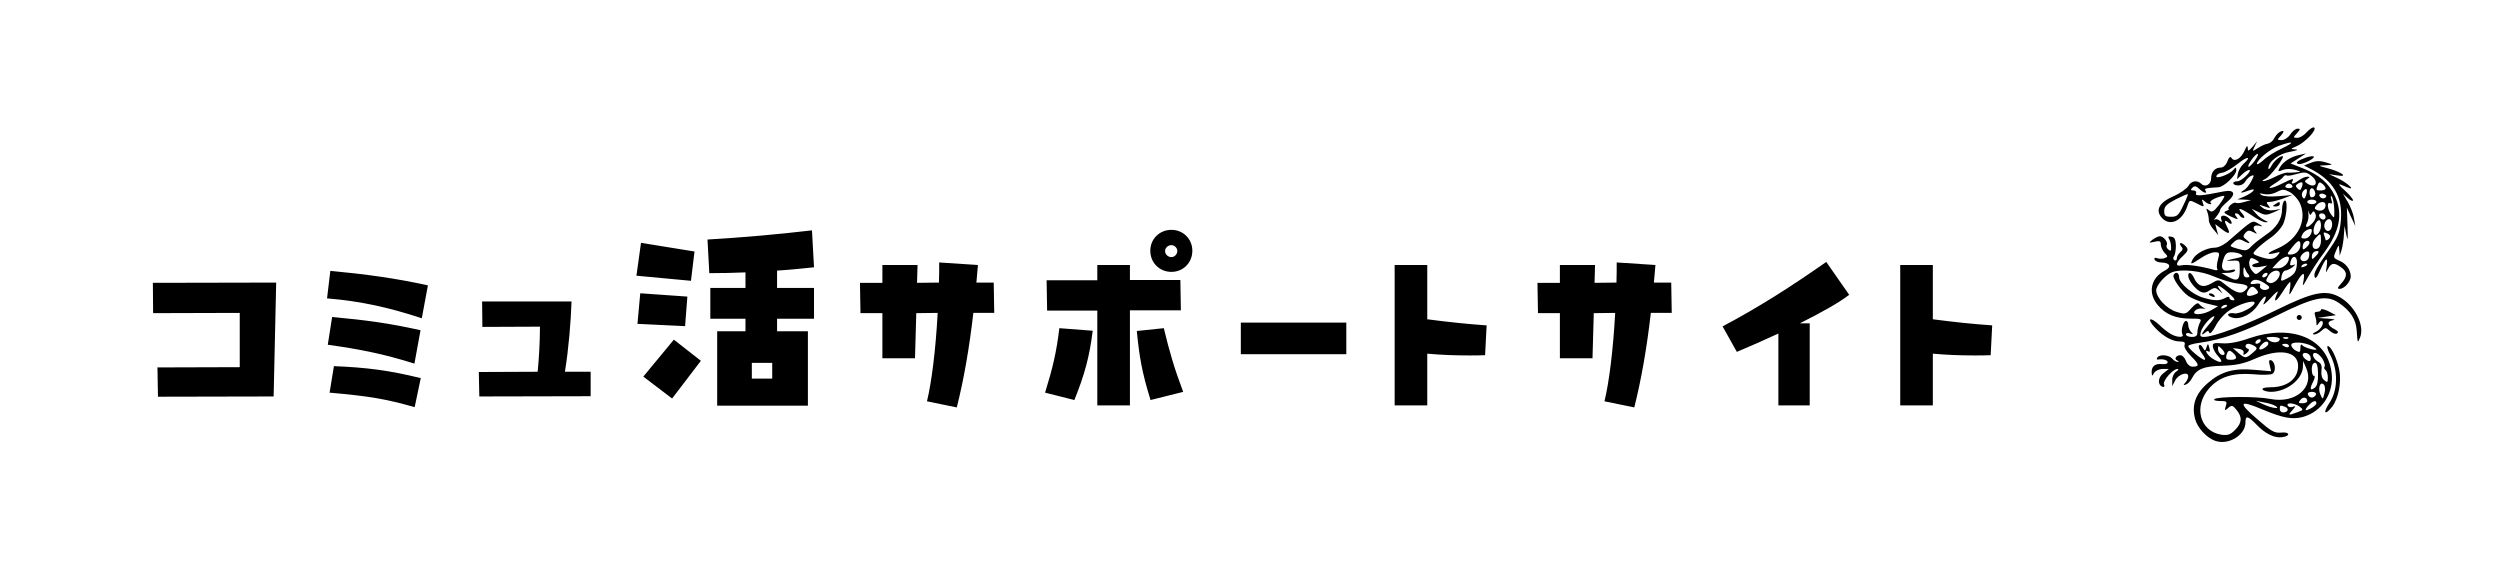 <svg width="157" height="36" viewBox="0 0 157 36" fill="none" xmlns="http://www.w3.org/2000/svg">
<path d="M17.184 24.898L9.92 24.914L9.888 23.074L15.056 23.058V19.65L9.616 19.666L9.6 17.762L17.344 17.746L17.184 24.898ZM26.873 17.922L26.489 19.986C24.393 19.298 22.649 18.914 20.538 18.738L20.745 17.01C22.953 17.218 24.858 17.474 26.873 17.922ZM26.41 20.738L26.026 22.834C24.041 22.21 22.538 21.922 20.585 21.65L20.858 19.906C23.066 20.114 24.393 20.29 26.41 20.738ZM26.425 23.746L26.041 25.57C24.25 25.058 23.226 24.882 20.698 24.658L20.97 22.994C22.97 23.074 24.41 23.25 26.425 23.746ZM35.477 23.346H37.093V24.882L30.101 24.898L30.069 23.362L33.765 23.346C33.845 22.53 33.909 21.49 33.909 20.514L30.293 20.53L30.277 18.93H35.893C35.845 20.242 35.717 21.858 35.477 23.346ZM48.8 16.994V18.082H51.12V20.018H48.8V20.802H50.736V25.474H45.039V20.802H46.816V20.018H44.608V18.082H46.816V17.106C46.063 17.138 45.312 17.154 44.544 17.154L44.431 15.042C46.639 14.914 48.816 14.722 50.992 14.466L51.12 16.786C50.352 16.866 49.584 16.946 48.8 16.994ZM40.255 15.25L43.615 15.794L43.392 17.634L39.968 17.314L40.255 15.25ZM40.208 18.418L43.167 18.626L43.023 20.482L40.032 20.338L40.208 18.418ZM42.208 25.026L40.4 23.65L42.319 21.33L44.016 22.658L42.208 25.026ZM47.215 23.778H48.495V22.786H47.215V23.778ZM62.406 17.746L62.438 19.65H61.126C60.87 21.89 60.518 23.874 60.086 25.586L58.214 25.202C58.502 24.018 58.758 22.018 58.886 19.65L57.542 19.666L57.462 22.498H55.414V19.666H54.038L54.006 17.762H55.414V16.642H57.622L57.59 17.762L58.966 17.746C58.982 17.33 58.982 16.914 58.982 16.482L61.414 16.642L61.318 17.746H62.406ZM73.567 14.434C74.303 14.434 74.879 15.01 74.879 15.746C74.879 16.498 74.303 17.074 73.567 17.074C72.815 17.074 72.239 16.498 72.239 15.746C72.239 15.01 72.815 14.434 73.567 14.434ZM73.567 16.146C73.759 16.146 73.935 15.97 73.935 15.762C73.935 15.57 73.759 15.394 73.567 15.394C73.343 15.394 73.167 15.57 73.167 15.762C73.167 15.97 73.343 16.146 73.567 16.146ZM74.127 17.586L74.159 19.49H70.959V25.458H68.911V19.506H65.759L65.727 17.602H68.911V16.642H70.959V17.586H74.127ZM67.471 25.122L65.631 24.658C66.111 23.106 66.351 22.098 66.527 20.61L68.623 20.77C68.415 22.434 68.111 23.522 67.471 25.122ZM71.391 20.786L73.087 20.61C73.439 22.066 73.743 23.122 74.303 24.61L72.255 25.122C71.727 23.426 71.551 22.434 71.391 20.786ZM84.548 22.242H77.924V20.258H84.548V22.242ZM89.632 16.642V20.05C90.96 20.226 92.208 20.354 93.36 20.434L93.264 22.306C92.928 22.322 92.592 22.322 92.256 22.322C91.376 22.322 90.512 22.29 89.632 22.21V25.458H87.584V16.642H89.632ZM104.953 17.746L104.985 19.65H103.673C103.417 21.89 103.065 23.874 102.633 25.586L100.761 25.202C101.049 24.018 101.305 22.018 101.433 19.65L100.089 19.666L100.009 22.498H97.961V19.666H96.585L96.553 17.762H97.961V16.642H100.169L100.137 17.762L101.513 17.746C101.529 17.33 101.529 16.914 101.529 16.482L103.961 16.642L103.865 17.746H104.953ZM114.69 16.45L116.13 18.514C115.442 19.042 114.306 19.666 113.026 20.306H113.65V25.458H111.682V20.946C110.786 21.362 109.874 21.762 109.074 22.098L108.178 20.498C110.53 19.25 112.514 17.97 114.69 16.45ZM121.382 16.642V20.05C122.71 20.226 123.958 20.354 125.11 20.434L125.014 22.306C124.678 22.322 124.342 22.322 124.006 22.322C123.126 22.322 122.262 22.29 121.382 22.21V25.458H119.334V16.642H121.382Z" fill="black"/>
<path d="M144.867 8.296C144.695 8.497 144.436 8.655 144.278 8.655C144.005 8.655 143.99 8.641 144.249 8.368C144.465 8.123 144.479 8.08 144.292 8.08C144.163 8.08 143.962 8.238 143.832 8.439C143.703 8.641 143.459 8.799 143.286 8.799C142.999 8.799 142.984 8.784 143.243 8.511C143.387 8.353 143.444 8.224 143.372 8.224C143.185 8.224 142.97 8.411 142.797 8.713C142.726 8.871 142.539 9 142.395 9.029C142.266 9.043 141.993 9.172 141.791 9.302C141.432 9.532 141.432 9.532 141.59 9.201L141.748 8.871L141.461 9.216C141.188 9.517 141.159 9.517 141.159 9.287C141.145 9.101 141.087 9.158 140.958 9.46C140.742 9.963 140.311 10.207 140.139 9.92C140.067 9.805 139.981 9.862 139.88 10.135C139.794 10.365 139.621 10.523 139.463 10.523C139.104 10.523 138.86 10.796 138.86 11.199C138.86 11.587 138.486 11.788 138.242 11.544C137.983 11.285 137.595 11.357 137.422 11.688C137.322 11.846 136.905 12.148 136.474 12.334C135.583 12.722 135.338 13.211 135.77 13.685C136.273 14.246 137.063 13.872 137.365 12.938C137.494 12.55 137.509 12.55 137.911 12.751C138.428 13.024 138.443 13.024 138.328 12.708C138.256 12.507 138.285 12.492 138.443 12.636C138.63 12.823 138.989 12.909 138.816 12.722C138.759 12.665 138.917 12.536 139.161 12.435C139.42 12.334 139.65 12.277 139.679 12.306C139.722 12.349 139.564 12.593 139.348 12.88C139.018 13.297 138.903 13.355 138.73 13.211C138.558 13.067 138.529 13.082 138.615 13.297C138.673 13.441 138.716 13.685 138.716 13.829C138.716 13.973 138.845 14.231 139.018 14.418L139.305 14.763L139.204 14.418L139.118 14.073L139.506 14.375C139.966 14.734 140.096 14.706 139.88 14.289C139.664 13.872 139.679 13.757 139.937 13.973C140.196 14.188 140.225 13.958 139.981 13.714C139.722 13.455 139.391 13.498 139.492 13.771C139.564 13.958 139.549 13.973 139.391 13.858C139.276 13.757 139.133 13.743 139.061 13.8C138.989 13.858 139.046 13.771 139.19 13.599C139.319 13.441 139.434 13.24 139.434 13.168C139.434 13.096 139.636 12.866 139.88 12.665C140.44 12.205 140.34 11.889 139.664 12.018C138.242 12.306 137.839 12.334 137.911 12.148C137.954 12.047 137.882 11.961 137.753 11.961C137.566 11.961 137.552 11.918 137.681 11.788C137.81 11.659 137.911 11.673 138.112 11.86C138.4 12.133 138.644 12.191 138.5 11.961C138.414 11.831 138.543 11.803 139.334 11.759C139.664 11.731 140.44 10.998 140.44 10.696C140.426 10.48 140.412 10.48 140.254 10.667C140.024 10.955 139.104 11.285 139.19 11.055C139.219 10.955 139.391 10.854 139.578 10.84C139.765 10.811 140.196 10.552 140.541 10.279C141.145 9.79 141.432 9.805 140.886 10.293C140.742 10.423 140.584 10.696 140.541 10.897L140.484 11.256L140.785 10.969C141.245 10.538 141.504 10.595 141.073 11.026C140.872 11.228 140.627 11.386 140.512 11.386C140.153 11.386 140.167 11.616 140.512 11.644C140.728 11.659 140.915 11.558 141.001 11.4C141.087 11.256 141.245 11.098 141.375 11.041C141.576 10.969 141.576 11.012 141.375 11.386C141.26 11.616 141.044 11.874 140.915 11.946C140.584 12.133 140.742 12.148 141.231 11.961C141.777 11.759 141.533 12.076 140.958 12.334L140.512 12.521L140.943 12.536L141.375 12.564L140.958 12.679C140.728 12.751 140.484 12.78 140.412 12.737C140.354 12.694 140.196 12.765 140.067 12.88C139.952 13.01 139.894 13.11 139.966 13.125C140.024 13.125 139.966 13.182 139.822 13.24C139.607 13.326 139.65 13.383 140.096 13.599C140.541 13.8 140.599 13.815 140.455 13.628C140.34 13.484 140.325 13.398 140.412 13.398C140.498 13.398 140.613 13.455 140.656 13.541C140.699 13.613 140.814 13.685 140.9 13.685C140.987 13.685 140.943 13.556 140.8 13.398C140.426 12.981 140.699 13.053 141.432 13.541C141.777 13.786 142.165 13.973 142.294 13.958C142.467 13.958 142.453 13.93 142.237 13.843C142.079 13.771 141.82 13.585 141.676 13.412L141.403 13.11L141.849 13.326C142.237 13.527 142.338 13.527 142.769 13.34L143.243 13.125L142.812 13.197C142.539 13.24 142.266 13.182 142.093 13.053C141.82 12.837 141.835 12.823 142.223 12.967C142.596 13.096 142.611 13.096 142.453 12.895C142.309 12.708 142.323 12.679 142.539 12.679C142.697 12.679 143.071 12.579 143.387 12.464L143.962 12.248L143.099 12.32C142.596 12.363 142.151 12.334 142.021 12.248C141.849 12.133 141.892 12.119 142.194 12.191C142.409 12.234 142.74 12.191 142.97 12.061C143.329 11.874 143.43 11.874 143.775 12.047C143.99 12.162 144.263 12.449 144.393 12.679C144.953 13.771 144.35 15.051 142.984 15.626C142.366 15.884 142.28 16.028 142.855 15.899C143.2 15.798 143.229 15.812 143.042 16.028C142.812 16.315 142.524 16.33 141.892 16.114C141.446 15.956 141.432 15.942 141.691 15.669C141.835 15.511 142.237 15.18 142.567 14.95C142.927 14.706 143.286 14.303 143.401 14.03C143.631 13.47 143.674 12.478 143.459 12.607C143.387 12.65 143.315 12.895 143.315 13.125C143.315 13.757 142.97 14.303 142.294 14.749C141.964 14.979 141.547 15.295 141.389 15.467C141.116 15.755 141.03 15.769 140.541 15.626C139.995 15.467 139.995 15.467 140.282 15.209C140.498 15.008 140.627 14.993 140.857 15.108C141.26 15.338 141.403 15.309 141.087 15.065C140.857 14.893 140.843 14.835 141.001 14.634C141.159 14.461 141.245 14.447 141.504 14.576C141.763 14.72 141.777 14.706 141.619 14.519C141.403 14.246 141.59 14.073 141.978 14.203C142.122 14.246 142.064 14.174 141.849 14.059C141.432 13.815 141.518 13.771 140.009 15.079C139.693 15.367 139.319 15.554 139.089 15.554C138.586 15.554 137.897 15.913 137.71 16.272C137.509 16.646 137.58 16.631 138.227 16.2C138.515 15.999 138.903 15.841 139.089 15.841C139.391 15.841 139.406 15.884 139.291 16.287C139.219 16.545 139.19 16.804 139.248 16.89C139.305 16.976 139.204 17.005 138.989 16.933C138.17 16.703 137.293 16.588 137.02 16.66C136.589 16.761 136.617 16.502 137.092 16.071C137.408 15.769 137.437 15.683 137.293 15.496C137.178 15.367 137.034 15.266 136.962 15.266C136.876 15.266 136.876 15.338 136.977 15.467C137.106 15.611 137.092 15.697 136.919 15.841C136.804 15.942 136.704 16.114 136.704 16.229C136.704 16.344 136.632 16.387 136.56 16.344C136.459 16.287 136.459 16.186 136.531 16.085C136.603 15.985 136.646 15.683 136.646 15.41C136.632 15.036 136.56 14.893 136.359 14.864C136.172 14.821 136.129 14.864 136.215 15.008C136.287 15.108 136.344 15.338 136.344 15.511C136.359 15.755 136.316 15.798 136.172 15.669C136.071 15.597 136.028 15.467 136.071 15.381C136.172 15.223 135.87 14.835 135.64 14.835C135.54 14.835 135.338 14.936 135.18 15.051C134.922 15.266 134.922 15.266 135.31 15.18C135.626 15.108 135.698 15.137 135.698 15.352C135.698 15.482 135.798 15.726 135.928 15.87C136.158 16.1 136.158 16.128 135.928 16.215C135.798 16.258 135.597 16.258 135.468 16.215C135.324 16.157 135.267 16.2 135.31 16.301C135.338 16.402 135.554 16.488 135.77 16.488C136.287 16.502 136.388 16.775 135.956 16.991C135.065 17.451 134.864 18.399 135.511 19.161C135.999 19.75 136.646 20.009 137.566 20.009C138.242 20.009 138.285 20.023 138.141 20.282C138.069 20.44 137.997 20.699 137.997 20.857C137.997 21.087 137.911 21.159 137.638 21.159C137.437 21.159 137.279 21.087 137.279 21.001C137.279 20.914 137.379 20.886 137.537 20.943C137.739 21.015 137.753 21.001 137.609 20.857C137.509 20.756 137.422 20.555 137.422 20.411C137.422 20.268 137.365 20.153 137.279 20.153C137.106 20.153 136.934 20.799 137.063 21.001C137.178 21.202 136.761 21.202 136.373 21.001C136.201 20.914 135.841 20.641 135.597 20.397C134.993 19.837 134.792 20.009 135.353 20.598C135.87 21.144 136.431 21.446 136.905 21.446C137.164 21.446 137.25 21.504 137.192 21.662C137.135 21.791 137.307 22.078 137.609 22.38C138.127 22.898 138.141 23.027 137.681 23.027C137.523 23.027 137.35 22.869 137.279 22.668C137.207 22.466 137.049 22.308 136.934 22.308C136.646 22.308 136.517 22.553 136.732 22.639C136.847 22.697 136.862 22.725 136.761 22.725C136.675 22.74 136.517 22.639 136.416 22.524C136.215 22.28 135.611 22.237 135.482 22.452C135.425 22.538 135.439 22.596 135.511 22.581C135.827 22.524 136.129 22.61 136.129 22.754C136.129 22.84 135.985 22.883 135.813 22.869C135.367 22.811 135.123 22.984 135.123 23.358C135.137 23.645 135.152 23.645 135.281 23.415C135.367 23.286 135.597 23.171 135.813 23.171H136.201L135.856 23.444C135.511 23.703 135.482 24.177 135.813 24.292C135.913 24.32 135.956 24.263 135.899 24.134C135.813 23.904 136.459 23.171 136.747 23.171C136.847 23.171 136.804 23.243 136.675 23.329C136.531 23.415 136.416 23.645 136.416 23.861V24.249L136.603 23.889C136.804 23.501 137.422 23.3 137.422 23.631C137.422 23.746 137.336 23.918 137.25 24.019C137.092 24.177 137.106 24.206 137.279 24.148C137.394 24.105 137.566 23.933 137.652 23.76C137.954 23.171 138.385 22.998 139.549 22.97C140.412 22.941 140.872 22.855 141.59 22.538C143.142 21.849 144.321 22.05 144.321 22.984C144.321 23.789 143.631 24.32 142.596 24.32C142.237 24.32 142.036 24.378 142.093 24.464C142.136 24.536 142.381 24.608 142.611 24.608C143.588 24.608 144.594 23.832 144.623 23.041L144.637 22.668L144.824 23.099C145.37 24.32 144.163 25.37 142.567 25.053C141.734 24.881 139.233 24.895 139.061 25.068C139.003 25.14 139.161 25.183 139.42 25.183C139.837 25.183 139.88 25.212 139.779 25.499C139.693 25.801 139.707 25.815 139.937 25.614C140.153 25.427 140.21 25.442 140.455 25.743C140.828 26.203 140.8 26.562 140.354 27.008C140.052 27.31 139.894 27.353 139.478 27.296C138.141 27.066 137.739 25.528 138.73 24.392C139.363 23.674 140.21 23.401 141.49 23.501C142.05 23.559 142.611 23.544 142.711 23.473C142.956 23.329 142.884 22.711 142.625 22.625C142.496 22.581 142.467 22.668 142.539 22.941L142.625 23.314L141.605 23.228C140.297 23.099 139.478 23.329 138.644 24.062C137.868 24.737 137.624 25.456 137.853 26.318C138.012 26.893 138.601 27.526 139.161 27.698C139.981 27.957 141.015 27.31 141.015 26.534C141.015 26.074 141.159 26.103 141.72 26.677C142.266 27.252 142.855 27.526 143.329 27.454C143.861 27.382 143.803 27.109 143.272 27.166C142.841 27.209 142.654 27.109 141.734 26.304C140.527 25.269 140.613 25.097 142.05 25.7C143.344 26.246 143.947 26.361 144.608 26.189C145.83 25.858 146.606 24.665 146.419 23.358C146.132 21.245 143.933 20.34 141.288 21.23C140.613 21.475 139.995 21.59 139.578 21.561C139.003 21.518 138.931 21.547 138.974 21.805C139.003 21.963 139.161 22.237 139.334 22.409C139.679 22.797 139.449 22.84 138.931 22.51C138.601 22.294 138.385 21.892 138.701 22.078C138.773 22.136 138.802 22.021 138.745 21.849C138.673 21.561 138.658 21.547 138.572 21.805C138.486 22.064 138.471 22.064 138.328 21.82C138.242 21.662 138.141 21.619 138.098 21.705C138.04 21.777 138.141 22.007 138.299 22.222C138.457 22.423 138.529 22.596 138.443 22.596C138.27 22.596 137.422 21.892 137.422 21.734C137.422 21.676 137.724 21.576 138.112 21.532C139.549 21.331 140.943 20.828 142.912 19.851C145.327 18.644 146.103 18.485 146.893 19.032C147.612 19.52 147.957 20.066 148 20.756C148.058 21.576 148.058 21.576 148.216 21.187C148.517 20.411 147.856 19.147 146.879 18.629C146.031 18.184 145.226 18.356 143.056 19.42C141.145 20.368 139.032 21.159 138.414 21.159C138.184 21.159 138.141 21.101 138.213 20.828C138.328 20.469 138.845 19.865 139.046 19.865C139.118 19.865 138.974 20.095 138.73 20.368C138.27 20.9 138.141 21.173 138.486 20.886C138.644 20.756 138.701 20.756 138.745 20.9C138.788 21.001 138.96 20.814 139.133 20.483C139.305 20.138 139.693 19.693 140.009 19.491C140.599 19.089 141.59 18.802 141.59 19.017C141.59 19.247 140.67 19.736 140.325 19.678C139.909 19.607 139.765 19.808 140.153 19.937C140.685 20.11 141.432 19.736 141.82 19.118C142.208 18.514 142.453 18.442 142.165 19.032C142.064 19.218 142.266 19.075 142.596 18.715C142.912 18.356 143.114 18.212 143.027 18.385C142.726 19.032 142.898 19.032 143.315 18.385C143.545 18.011 143.775 17.709 143.818 17.709C143.847 17.709 143.847 17.925 143.803 18.169C143.732 18.615 143.76 18.601 144.091 17.968C144.565 17.106 144.781 16.962 144.666 17.594C144.58 18.04 144.594 18.026 144.939 17.408C145.14 17.048 145.586 16.344 145.959 15.855C146.937 14.519 147.152 13.427 146.635 12.32C146.275 11.53 145.672 10.998 144.68 10.595L143.847 10.265L144.335 9.949L144.824 9.632L144.393 9.733C143.847 9.848 143.372 10.164 143.171 10.523C143.027 10.782 143.056 10.796 143.372 10.667C143.574 10.595 143.89 10.595 144.134 10.667C144.536 10.782 144.536 10.782 144.177 10.825C143.976 10.84 143.732 10.854 143.617 10.84C143.502 10.84 143.157 10.955 142.855 11.113C142.567 11.256 142.237 11.386 142.136 11.371C142.036 11.371 142.093 11.314 142.251 11.242C142.553 11.127 143.545 9.805 143.344 9.805C143.157 9.805 142.783 10.135 142.625 10.452C142.539 10.61 142.453 10.667 142.453 10.566C142.453 10.15 143.114 9.647 143.818 9.532C144.22 9.46 144.378 9.402 144.177 9.388C143.818 9.359 143.818 9.359 144.249 9.172C144.781 8.928 145.528 8.138 145.327 8.008C145.255 7.965 145.054 8.095 144.867 8.296ZM143.315 9.316C142.884 9.517 142.352 9.848 142.136 10.063C141.906 10.265 141.734 10.365 141.734 10.293C141.734 10.035 142.553 9.359 143.114 9.158C144.033 8.828 144.163 8.914 143.315 9.316ZM141.59 10.107C141.418 10.337 141.245 10.509 141.202 10.466C141.116 10.38 141.619 9.675 141.777 9.661C141.849 9.661 141.763 9.862 141.59 10.107ZM145.183 11.07C145.657 11.458 145.399 11.86 144.896 11.53C144.709 11.4 144.709 11.371 144.896 11.242C145.083 11.113 145.083 11.098 144.881 11.098C144.766 11.098 144.536 11.199 144.378 11.314C144.062 11.558 143.832 11.601 143.962 11.386C144.091 11.17 143.947 11.213 143.315 11.53C142.596 11.889 142.237 11.903 142.826 11.544C143.085 11.386 143.329 11.199 143.387 11.113C143.43 11.026 143.53 10.983 143.588 11.012C143.645 11.055 143.89 11.026 144.12 10.955C144.738 10.782 144.838 10.782 145.183 11.07ZM144.551 11.759C144.479 11.961 144.421 11.975 144.278 11.831C144.148 11.702 144.148 11.63 144.321 11.53C144.58 11.371 144.666 11.443 144.551 11.759ZM146.046 11.831C146.046 11.903 145.916 11.961 145.758 11.961C145.442 11.961 145.428 11.946 145.557 11.616C145.629 11.429 145.686 11.415 145.844 11.544C145.959 11.63 146.046 11.759 146.046 11.831ZM143.962 11.673C144.005 11.745 143.918 11.817 143.746 11.817C143.574 11.817 143.487 11.745 143.53 11.673C143.574 11.587 143.674 11.53 143.746 11.53C143.818 11.53 143.918 11.587 143.962 11.673ZM144.824 12.262C144.738 12.492 144.695 12.521 144.594 12.377C144.536 12.262 144.551 12.104 144.637 12.004C144.853 11.745 144.939 11.874 144.824 12.262ZM145.37 12.018C145.456 12.234 145.356 12.392 145.154 12.392C145.097 12.392 145.039 12.262 145.039 12.104C145.039 11.774 145.255 11.716 145.37 12.018ZM137.106 12.909C136.819 13.527 136.718 13.613 136.344 13.613C135.985 13.613 135.913 13.556 135.913 13.254C135.913 12.967 136.057 12.823 136.632 12.521C137.034 12.32 137.365 12.176 137.394 12.191C137.422 12.205 137.293 12.536 137.106 12.909ZM146.089 12.334C146.031 12.521 145.715 12.492 145.657 12.291C145.629 12.205 145.715 12.148 145.859 12.162C146.002 12.191 146.103 12.262 146.089 12.334ZM146.592 13.153C146.606 13.714 146.592 13.743 146.405 13.484C146.146 13.153 146.117 12.622 146.347 12.765C146.462 12.823 146.477 12.751 146.405 12.521C146.347 12.291 146.362 12.248 146.448 12.363C146.52 12.464 146.577 12.823 146.592 13.153ZM145.471 12.679C145.471 12.751 145.341 12.823 145.183 12.823C145.025 12.823 144.896 12.751 144.896 12.679C144.896 12.593 145.025 12.536 145.183 12.536C145.341 12.536 145.471 12.593 145.471 12.679ZM146.046 12.88C146.046 13.153 145.801 13.297 145.514 13.197C145.341 13.125 145.327 13.067 145.471 12.895C145.701 12.622 146.046 12.622 146.046 12.88ZM145.183 13.383C145.284 13.225 145.327 13.24 145.413 13.441C145.471 13.599 145.413 13.8 145.255 13.973C144.939 14.332 144.695 14.346 144.881 14.001C144.953 13.872 144.996 13.599 144.968 13.398C144.953 13.197 144.968 13.168 144.996 13.312C145.054 13.527 145.097 13.541 145.183 13.383ZM146.046 13.628C146.046 13.872 145.729 13.829 145.643 13.57C145.614 13.47 145.686 13.398 145.816 13.398C145.945 13.398 146.046 13.498 146.046 13.628ZM146.448 14.203C146.39 14.548 146.103 14.619 145.988 14.318C145.873 14.03 146.175 13.613 146.376 13.815C146.448 13.886 146.477 14.059 146.448 14.203ZM145.758 14.174C145.758 14.619 145.37 14.964 145.298 14.591C145.241 14.318 145.471 13.829 145.643 13.829C145.715 13.829 145.758 13.987 145.758 14.174ZM145.183 14.461C145.183 14.72 144.968 14.979 144.738 14.979C144.493 14.979 144.479 14.936 144.608 14.691C144.738 14.447 145.183 14.274 145.183 14.461ZM146.333 14.835C146.333 14.907 146.275 15.008 146.189 15.051C146.117 15.094 146.046 15.108 146.046 15.065C146.046 15.036 146.002 14.893 145.959 14.777C145.887 14.605 145.931 14.562 146.103 14.634C146.232 14.677 146.333 14.777 146.333 14.835ZM145.758 15.108C145.758 15.352 145.672 15.554 145.542 15.611C145.198 15.74 145.111 15.295 145.399 14.979C145.729 14.605 145.758 14.619 145.758 15.108ZM144.465 15.381C144.465 15.712 144.192 15.985 143.847 15.985C143.602 15.985 143.602 15.956 143.918 15.568C144.306 15.065 144.465 15.022 144.465 15.381ZM145.039 15.252C145.039 15.324 144.939 15.453 144.824 15.554C144.651 15.697 144.608 15.697 144.608 15.525C144.608 15.41 144.651 15.266 144.709 15.223C144.838 15.079 145.039 15.094 145.039 15.252ZM144.982 16.2C144.881 16.473 144.465 16.473 144.465 16.2C144.465 15.956 144.939 15.654 145.011 15.855C145.039 15.927 145.025 16.085 144.982 16.2ZM145.428 16.085C145.212 16.315 145.183 16.315 145.183 16.1C145.183 15.97 145.269 15.841 145.37 15.798C145.657 15.697 145.686 15.827 145.428 16.085ZM140.714 15.97C140.886 16.085 140.857 16.128 140.57 16.186C139.765 16.358 139.679 16.402 140.153 16.373C140.656 16.344 140.656 16.344 140.656 16.948C140.656 17.623 140.498 17.709 139.866 17.35L139.506 17.149L139.894 17.134C140.11 17.134 140.311 17.077 140.354 17.005C140.412 16.933 140.311 16.905 140.153 16.948C139.607 17.091 139.434 16.919 139.607 16.358C139.736 15.942 139.837 15.841 140.139 15.841C140.34 15.841 140.613 15.899 140.714 15.97ZM141.705 16.531C141.231 16.631 141.432 16.847 141.921 16.761L142.381 16.675L142.021 16.976C141.662 17.278 141.662 17.278 141.418 16.991C141.288 16.833 141.217 16.574 141.26 16.416C141.317 16.172 141.375 16.157 141.648 16.301C141.906 16.459 141.921 16.488 141.705 16.531ZM143.746 16.215C143.746 16.517 143.401 16.847 143.071 16.847H142.697L143.027 16.488C143.329 16.157 143.746 15.999 143.746 16.215ZM144.249 16.531C144.22 17.063 144.105 17.235 143.617 17.494C143.229 17.695 143.214 17.681 143.286 17.336C143.315 17.149 143.43 16.991 143.516 16.991C143.617 16.991 143.818 16.89 143.976 16.775C144.177 16.603 144.192 16.574 144.005 16.646C143.818 16.703 143.789 16.66 143.847 16.43C143.962 15.985 144.278 16.057 144.249 16.531ZM144.896 16.617C144.896 16.646 144.795 16.718 144.666 16.761C144.551 16.804 144.493 16.79 144.536 16.703C144.623 16.56 144.896 16.502 144.896 16.617ZM141.202 17.235C141.303 17.364 141.274 17.422 141.102 17.422C140.943 17.422 140.872 17.307 140.886 17.02C140.886 16.804 140.929 16.718 140.972 16.847C141.015 16.962 141.116 17.149 141.202 17.235ZM139.075 17.379C139.549 17.58 140.21 17.781 140.555 17.81C141.202 17.882 141.288 17.997 140.943 18.284C140.699 18.485 140.369 18.37 139.707 17.839C139.334 17.537 139.319 17.537 138.874 17.796C138.371 18.097 138.026 17.983 137.782 17.451C137.624 17.106 137.422 17.034 137.422 17.321C137.422 17.58 137.825 18.112 138.155 18.299C138.371 18.414 138.529 18.399 138.773 18.227C139.075 18.04 139.133 18.04 139.377 18.256C139.621 18.485 139.621 18.485 139.449 18.241C139.104 17.81 139.348 17.867 139.923 18.37C140.297 18.701 140.412 18.859 140.254 18.859C140.11 18.859 140.009 18.787 140.009 18.715C140.009 18.615 139.923 18.615 139.736 18.715C139.377 18.902 139.075 18.902 138.385 18.701C137.724 18.529 136.847 17.781 136.847 17.408C136.847 17.12 136.632 17.034 136.503 17.264C136.388 17.436 136.977 18.27 137.422 18.586C137.624 18.73 138.127 18.931 138.529 19.046L139.291 19.233L138.874 19.477C138.342 19.793 137.595 19.822 137.839 19.52C137.94 19.405 138.155 19.348 138.328 19.377C138.515 19.405 138.558 19.391 138.428 19.348C138.313 19.29 138.17 19.175 138.098 19.089C138.026 18.988 137.868 19.075 137.624 19.348C137.279 19.736 137.235 19.75 136.704 19.592C136.071 19.405 135.41 18.701 135.41 18.227C135.41 17.911 135.999 17.25 136.416 17.091C136.991 16.876 138.242 17.005 139.075 17.379ZM143.171 17.192C143.171 17.494 142.769 17.853 142.524 17.767C142.266 17.666 142.266 17.637 142.481 17.278C142.697 16.948 143.171 16.89 143.171 17.192ZM142.381 17.278C142.338 17.35 142.223 17.422 142.151 17.422C142.064 17.422 142.05 17.35 142.093 17.278C142.136 17.192 142.251 17.134 142.323 17.134C142.409 17.134 142.424 17.192 142.381 17.278ZM142.251 17.81C142.51 17.968 142.567 18.069 142.438 18.155C142.194 18.299 141.849 18.141 141.935 17.925C141.978 17.81 141.878 17.781 141.633 17.824C141.375 17.867 141.288 17.839 141.36 17.724C141.504 17.494 141.82 17.523 142.251 17.81ZM141.72 18.198C141.849 18.356 141.835 18.414 141.648 18.485C141.173 18.672 141.001 18.586 141.159 18.284C141.346 17.939 141.49 17.925 141.72 18.198ZM139.866 19.204C139.866 19.233 139.765 19.305 139.636 19.348C139.521 19.391 139.463 19.377 139.506 19.29C139.592 19.147 139.866 19.089 139.866 19.204ZM143.171 21.288C143.171 21.518 142.769 21.576 142.496 21.374C142.251 21.187 142.266 21.173 142.711 21.159C142.956 21.159 143.171 21.216 143.171 21.288ZM143.703 21.245C143.66 21.288 143.53 21.302 143.43 21.259C143.315 21.216 143.358 21.173 143.516 21.173C143.674 21.159 143.76 21.202 143.703 21.245ZM141.949 21.446C141.906 21.518 141.791 21.59 141.72 21.59C141.633 21.59 141.619 21.518 141.662 21.446C141.705 21.36 141.82 21.302 141.892 21.302C141.978 21.302 141.993 21.36 141.949 21.446ZM142.453 21.59C142.453 21.662 142.323 21.791 142.165 21.877C141.849 22.05 141.777 21.892 142.05 21.619C142.251 21.417 142.453 21.389 142.453 21.59ZM145.198 21.734C145.341 21.82 145.471 21.906 145.471 21.935C145.471 22.05 144.666 21.82 144.58 21.676C144.508 21.59 144.465 21.662 144.465 21.849C144.465 22.136 144.421 22.15 144.177 22.021C144.019 21.935 143.89 21.777 143.89 21.662C143.89 21.432 144.709 21.475 145.198 21.734ZM141.59 21.734C141.777 21.863 141.763 21.92 141.461 22.165C141.044 22.524 140.987 22.524 140.57 22.165L140.225 21.863L140.584 21.906C140.8 21.935 140.929 22.035 140.9 22.15C140.857 22.323 140.886 22.323 141.102 22.165C141.245 22.035 141.274 21.935 141.173 21.906C140.958 21.834 140.972 21.59 141.202 21.59C141.288 21.59 141.475 21.662 141.59 21.734ZM143.746 21.734C143.746 21.805 143.645 21.834 143.53 21.791C143.415 21.734 143.315 21.676 143.315 21.647C143.315 21.619 143.415 21.59 143.53 21.59C143.645 21.59 143.746 21.647 143.746 21.734ZM139.693 22.251C139.549 22.395 139.291 22.165 139.291 21.906C139.291 21.69 139.305 21.69 139.535 21.92C139.664 22.05 139.736 22.194 139.693 22.251ZM140.268 22.194C140.527 22.452 140.469 22.596 140.096 22.596C139.822 22.596 139.765 22.538 139.822 22.308C139.909 21.978 140.024 21.949 140.268 22.194ZM145.083 22.366C145.126 22.481 145.126 22.61 145.083 22.653C144.982 22.754 144.608 22.466 144.608 22.294C144.608 22.078 144.996 22.15 145.083 22.366ZM145.844 22.524C145.959 22.711 146.031 22.941 145.988 23.013C145.931 23.084 145.959 23.185 146.046 23.243C146.117 23.286 146.189 23.501 146.189 23.703C146.189 24.019 146.16 24.047 145.959 23.875C145.816 23.76 145.758 23.544 145.787 23.286C145.83 22.998 145.772 22.826 145.614 22.74C145.269 22.553 145.126 22.165 145.399 22.165C145.514 22.165 145.715 22.323 145.844 22.524ZM145.571 23.516C145.586 23.918 145.514 24.234 145.384 24.335C145.083 24.579 145.025 24.436 145.255 23.99C145.37 23.774 145.399 23.602 145.313 23.602C145.169 23.602 145.126 22.984 145.269 22.84C145.456 22.653 145.571 22.883 145.571 23.516ZM145.974 24.709C145.873 25.097 145.873 25.111 145.729 24.795C145.542 24.407 145.701 23.918 145.931 24.148C146.017 24.234 146.046 24.464 145.974 24.709ZM145.442 24.78C145.399 24.881 145.284 24.967 145.183 24.967C145.083 24.967 144.968 24.881 144.939 24.78C144.896 24.68 144.996 24.608 145.183 24.608C145.37 24.608 145.471 24.68 145.442 24.78ZM144.896 25.197C144.896 25.269 144.752 25.326 144.594 25.326C144.335 25.326 144.321 25.298 144.465 25.111C144.637 24.895 144.896 24.939 144.896 25.197ZM142.884 25.485C143.286 25.715 142.682 25.643 142.151 25.398L141.662 25.169L142.165 25.269C142.438 25.312 142.769 25.413 142.884 25.485ZM145.471 25.326C145.471 25.456 145.011 25.758 144.81 25.758C144.752 25.758 144.824 25.628 144.968 25.47C145.241 25.169 145.471 25.097 145.471 25.326ZM144.407 25.528C144.666 25.729 144.666 25.743 144.278 25.887C143.703 26.103 143.66 26.088 143.962 25.758C144.177 25.513 144.192 25.47 144.005 25.542C143.875 25.6 143.732 25.571 143.674 25.485C143.545 25.255 144.077 25.298 144.407 25.528ZM143.516 25.556C143.775 25.657 143.689 25.901 143.372 25.901C143.257 25.901 143.171 25.801 143.171 25.686C143.171 25.442 143.2 25.427 143.516 25.556Z" fill="black"/>
<path d="M138.716 18.485C138.716 18.514 138.816 18.586 138.946 18.629C139.061 18.672 139.118 18.658 139.075 18.572C138.989 18.428 138.716 18.37 138.716 18.485Z" fill="black"/>
<path d="M144.536 10.006C144.263 10.121 144.177 10.222 144.292 10.279C144.378 10.351 144.694 10.265 144.996 10.107C145.614 9.776 145.255 9.69 144.536 10.006Z" fill="black"/>
<path d="M145.054 10.25L144.694 10.394L145.111 10.61C146.534 11.343 147.123 12.349 147.008 13.8C146.951 14.547 146.85 14.835 146.39 15.51C145.427 16.89 145.298 17.12 145.355 17.379C145.399 17.551 145.514 17.422 145.715 16.948C146.074 16.157 146.203 16.085 146.117 16.732C146.045 17.163 146.045 17.178 146.203 16.876C146.405 16.502 146.591 16.473 147.023 16.79C147.425 17.063 147.425 17.379 147.023 17.81C146.793 18.069 146.764 18.14 146.936 18.14C147.224 18.14 147.626 17.681 147.626 17.364C147.626 16.948 147.339 16.545 146.908 16.373C146.52 16.2 146.52 16.172 146.692 15.769C146.879 15.338 146.879 15.338 146.908 15.697L146.936 16.057L147.051 15.697C147.109 15.496 147.181 15.079 147.195 14.763L147.238 14.188L147.353 14.763C147.439 15.194 147.454 15.05 147.425 14.188L147.382 13.039L147.641 13.613L147.914 14.188L147.827 13.685C147.784 13.412 147.597 12.952 147.439 12.679L147.138 12.176L147.454 12.449C147.626 12.607 147.77 12.65 147.77 12.579C147.77 12.492 147.526 12.205 147.238 11.946C146.936 11.688 146.821 11.529 146.979 11.587C147.138 11.644 147.353 11.745 147.468 11.788C147.942 11.975 147.411 11.486 146.85 11.213L146.261 10.94L146.764 11.012C147.497 11.141 147.094 10.825 146.232 10.581C145.557 10.408 145.542 10.394 146.045 10.38C146.505 10.351 146.52 10.336 146.189 10.236C145.7 10.078 145.47 10.078 145.054 10.25Z" fill="black"/>
<path d="M142.884 12.823C142.697 12.938 142.712 12.967 142.927 12.967C143.056 12.967 143.171 12.895 143.171 12.823C143.171 12.65 143.157 12.65 142.884 12.823Z" fill="black"/>
<path d="M145.758 19.448C145.758 19.52 145.657 19.578 145.528 19.578C145.37 19.578 145.327 19.65 145.384 19.808C145.427 19.937 145.471 20.138 145.471 20.268C145.471 20.469 145.499 20.483 145.614 20.296C145.686 20.181 145.787 20.124 145.83 20.167C145.974 20.311 145.758 20.684 145.427 20.843C145.241 20.929 145.197 21.001 145.312 21.001C145.427 21.015 145.643 20.914 145.787 20.771C146.031 20.555 146.06 20.555 146.318 20.785C146.477 20.929 146.678 21.001 146.764 20.943C146.879 20.871 146.822 20.785 146.606 20.67C146.16 20.454 146.103 20.181 146.505 20.11C146.707 20.081 146.577 20.038 146.189 20.009L145.542 19.966L146.117 19.88L146.692 19.793L146.232 19.549C145.974 19.42 145.758 19.377 145.758 19.448Z" fill="black"/>
<path d="M144.263 19.851C144.206 19.923 144.234 20.023 144.306 20.067C144.378 20.124 144.479 20.095 144.522 20.023C144.579 19.951 144.55 19.851 144.479 19.808C144.407 19.75 144.306 19.779 144.263 19.851Z" fill="black"/>
<path d="M146.362 22.337C146.836 23.271 146.822 24.522 146.29 25.298C145.859 25.945 145.988 26.131 146.462 25.542C146.865 25.01 147.066 23.947 146.894 23.185C146.735 22.438 146.376 21.733 146.189 21.733C146.103 21.733 146.189 22.007 146.362 22.337Z" fill="black"/>
</svg>

